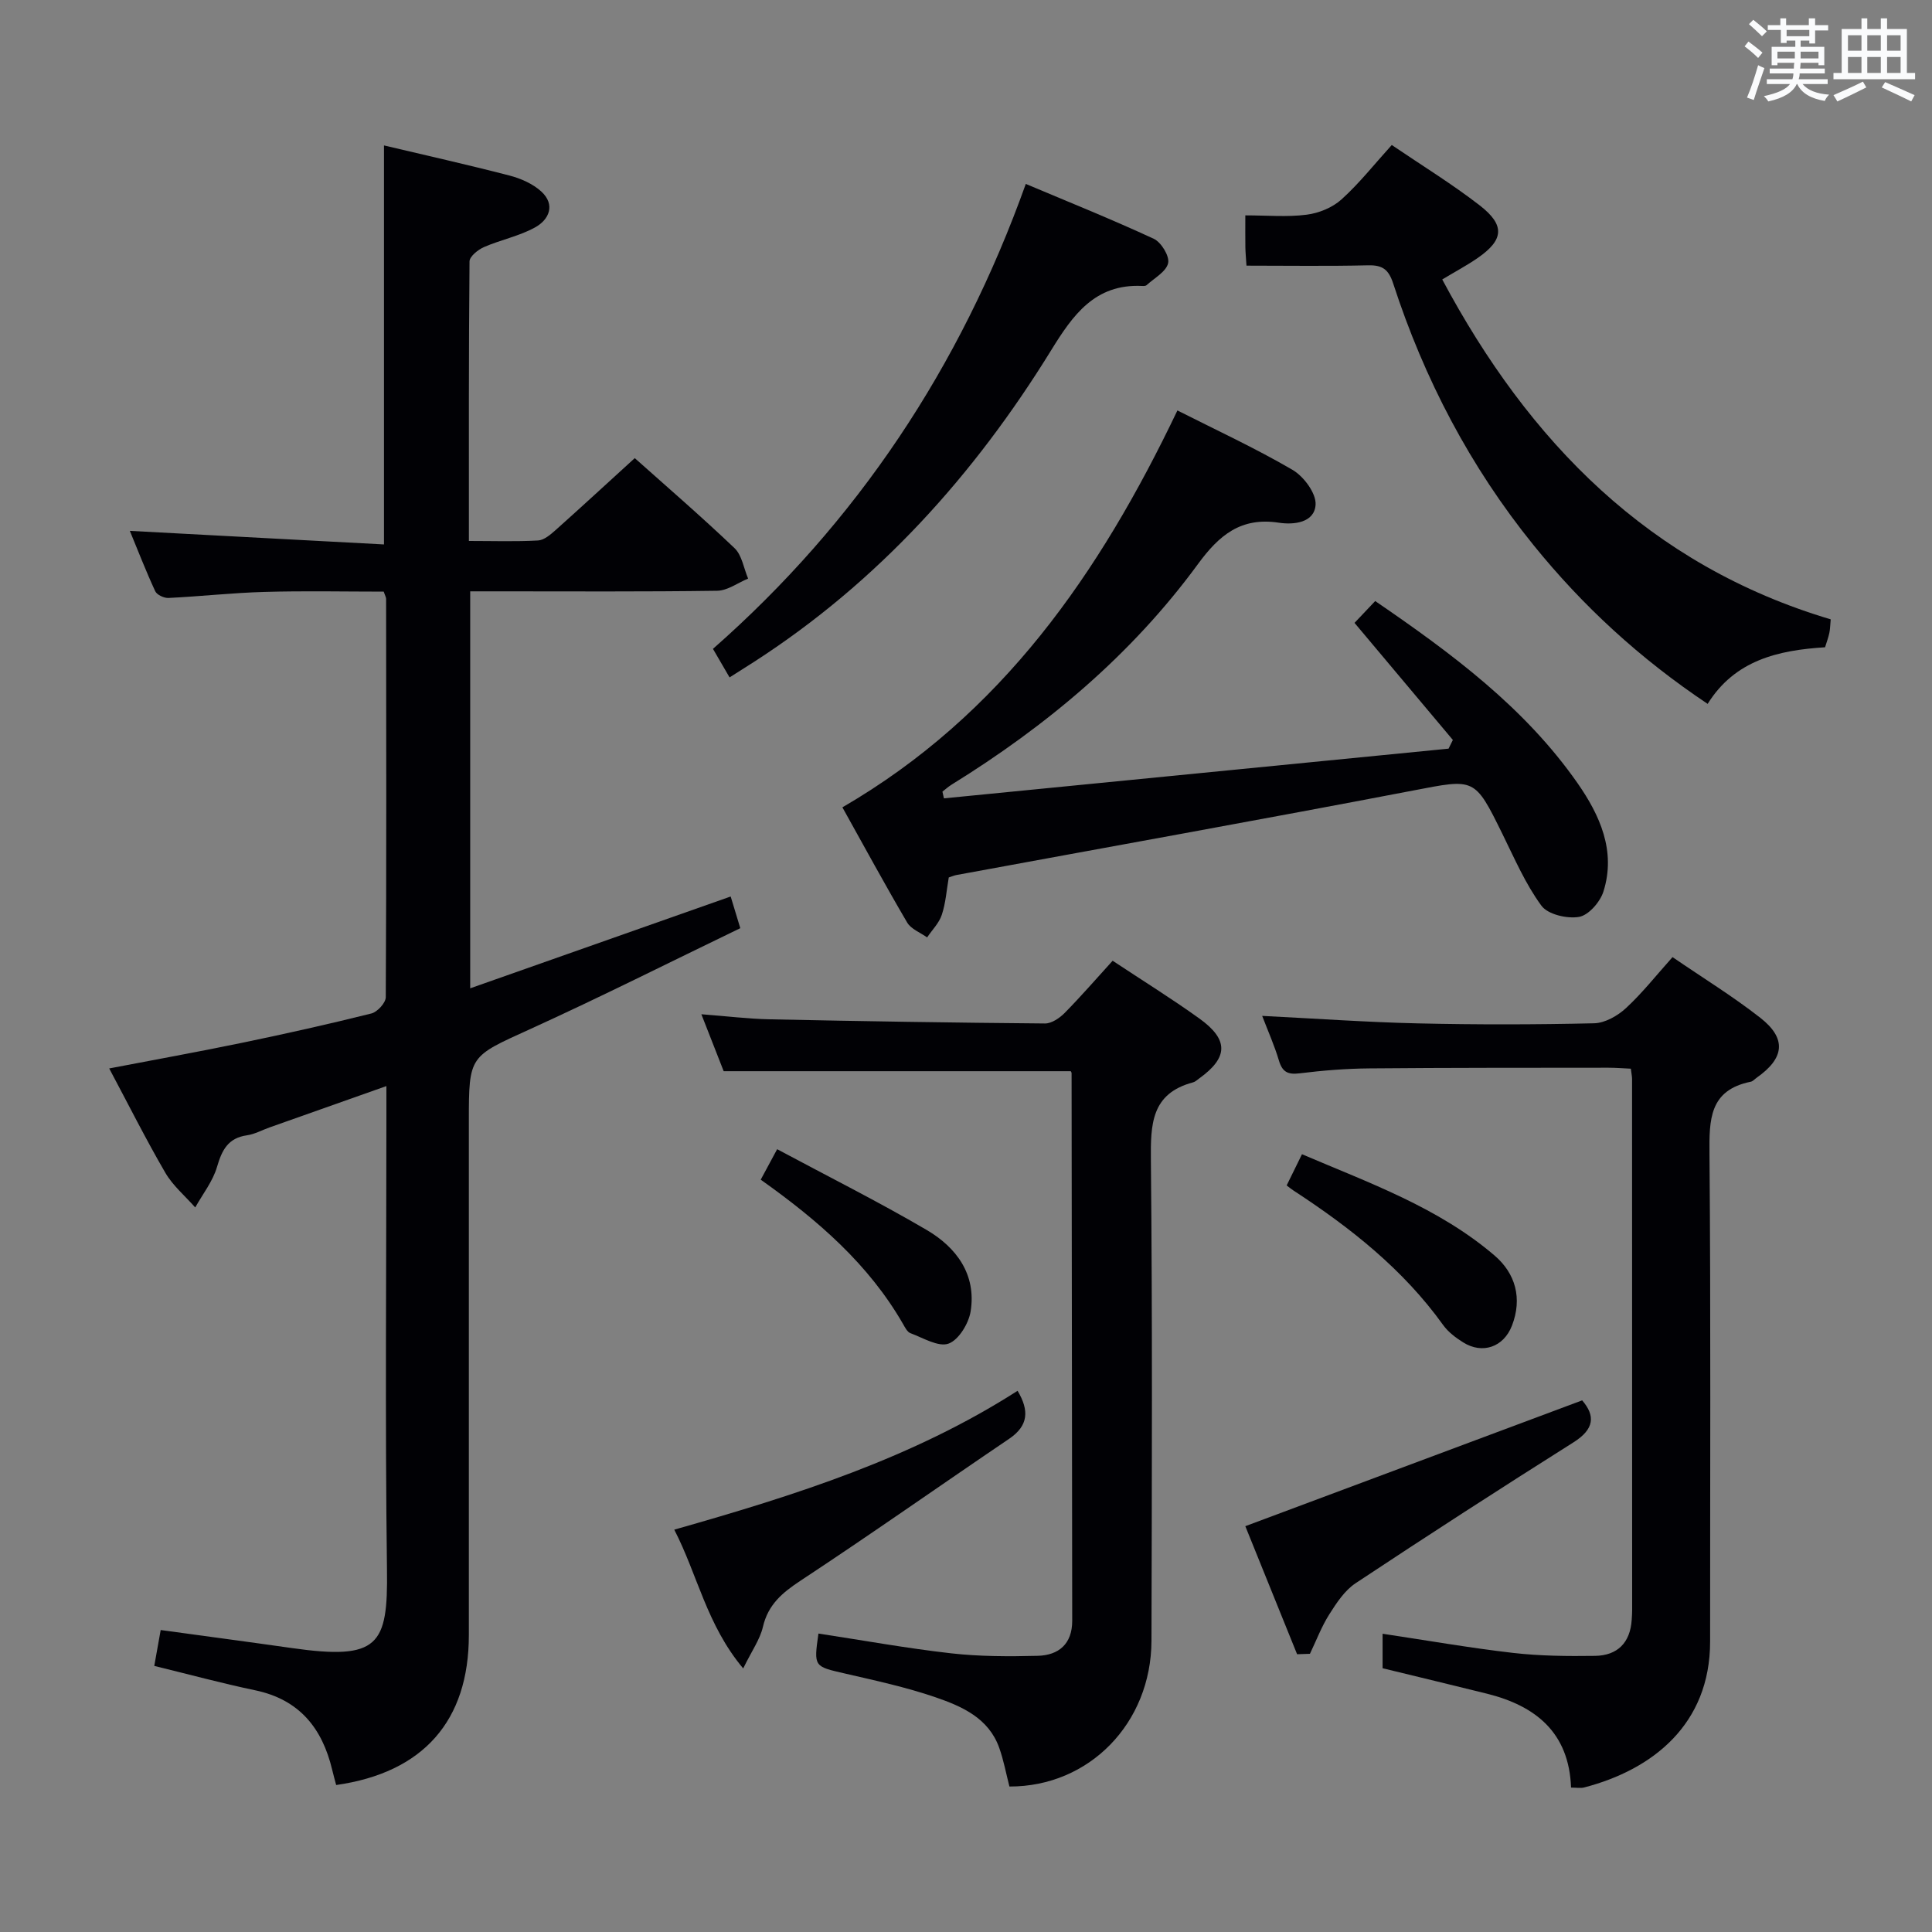 <svg enable-background="new 0 0 400 400" viewBox="0 0 400 400" xmlns="http://www.w3.org/2000/svg"><rect x="0" y="0" width="400" height="400" fill="#808080" stroke="none"/><g fill="#010105"><path d="m151.28 185.61c.61 2.01 1.13 3.7 1.99 6.56-14.53 7.01-28.9 14.25-43.54 20.91-12.53 5.7-12.66 5.4-12.66 18.96v106.48c0 17.75-9.41 28.48-27.47 31.05-.27-1.02-.57-2.08-.82-3.14-2.06-8.64-6.8-14.55-15.93-16.47-6.93-1.45-13.77-3.31-20.91-5.05.45-2.51.85-4.74 1.33-7.43 9.16 1.26 18.16 2.45 27.14 3.73 18.01 2.57 19.92-.55 19.71-16.2-.41-31.31-.12-62.64-.12-93.97 0-1.82 0-3.65 0-6.18-8.36 2.96-16.26 5.75-24.16 8.55-1.57.55-3.09 1.41-4.7 1.64-3.93.56-5.19 3.05-6.21 6.55-.87 2.98-2.96 5.61-4.51 8.39-2.1-2.38-4.64-4.51-6.2-7.2-4-6.87-7.57-14-11.61-21.58 9.52-1.83 18.59-3.46 27.6-5.33 8.93-1.85 17.83-3.84 26.68-6.05 1.24-.31 2.97-2.2 2.98-3.37.15-27.49.1-54.99.07-82.48 0-.31-.2-.62-.5-1.49-8.08 0-16.38-.18-24.66.06-6.64.18-13.26.93-19.89 1.25-.92.05-2.4-.64-2.75-1.39-1.94-4.19-3.61-8.5-5.26-12.5 17.62.94 35.08 1.88 52.62 2.81 0-28.2 0-55.25 0-82.61 8.62 2.04 17.33 3.99 25.97 6.23 2.35.61 4.86 1.71 6.61 3.32 2.95 2.72 1.62 5.81-1.28 7.41-3.28 1.82-7.13 2.57-10.61 4.09-1.23.54-2.97 1.94-2.98 2.96-.18 19.12-.13 38.24-.13 57.88 5.08 0 9.71.16 14.31-.1 1.26-.07 2.59-1.22 3.64-2.15 5.46-4.88 10.85-9.85 16.39-14.9 6.36 5.68 13.67 11.98 20.66 18.64 1.54 1.47 1.9 4.17 2.81 6.3-2.14.88-4.26 2.49-6.41 2.52-15.16.22-30.33.12-45.49.12-1.79 0-3.58 0-5.64 0v82.19c18.06-6.38 35.74-12.61 53.93-19.01z"/><path d="m195.43 165.29c34.83-3.43 69.66-6.86 104.48-10.29.3-.6.59-1.2.89-1.8-6.73-8.01-13.46-16.03-20.36-24.24 1.09-1.15 2.55-2.7 4.28-4.52 15.86 10.86 30.95 22.03 41.89 37.7 4.6 6.59 8.02 14.07 5.36 22.45-.68 2.16-3.07 4.9-5.04 5.24-2.48.43-6.47-.5-7.8-2.32-3.3-4.49-5.56-9.76-8.05-14.81-5.82-11.83-5.71-11.48-18.56-9.02-31.47 6.03-63.02 11.68-94.53 17.49-.47.09-.92.29-1.56.5-.45 2.58-.62 5.26-1.44 7.73-.56 1.71-2 3.13-3.04 4.68-1.41-1.01-3.33-1.72-4.13-3.08-4.62-7.87-8.97-15.89-13.41-23.85 32.99-19.15 53.24-48.42 69.36-82.17 7.83 3.96 16.04 7.76 23.82 12.29 2.32 1.35 4.92 4.84 4.79 7.2-.22 3.79-4.55 4.22-7.61 3.75-7.85-1.2-12.37 2.58-16.75 8.57-13.75 18.78-31.31 33.48-51.03 45.68-.66.41-1.25.95-1.87 1.43.1.46.21.92.31 1.39z"/><path d="m208.99 369.88c-.68-2.63-1.18-5.4-2.11-8.01-2.19-6.17-7.73-8.59-13.2-10.47-6.09-2.09-12.43-3.46-18.72-4.91-6.46-1.49-6.49-1.37-5.51-8.28 9.15 1.39 18.26 3.05 27.45 4.09 5.93.67 11.97.67 17.94.52 4.35-.11 7.15-2.46 7.15-7.23-.04-37.8-.08-75.61-.13-113.41 0-.14-.12-.29-.17-.4-23.72 0-47.42 0-71.86 0-1.26-3.21-2.81-7.17-4.62-11.79 5.17.39 9.71.96 14.25 1.05 18.96.4 37.93.7 56.9.86 1.37.01 3.03-1.13 4.08-2.19 3.37-3.43 6.53-7.07 9.92-10.8 6.09 4.04 12.16 7.8 17.94 11.95 6.14 4.41 6.01 8.09-.03 12.43-.41.29-.8.68-1.26.8-8.7 2.31-8.8 8.71-8.73 16.19.33 33.14.2 66.28.12 99.43-.06 17.06-12.89 30.22-29.41 30.17z"/><path d="m261.32 210.33c11.06.55 21.64 1.31 32.24 1.55 12.16.28 24.33.26 36.48-.02 2.25-.05 4.87-1.54 6.6-3.14 3.38-3.12 6.26-6.79 9.64-10.56 6.24 4.28 12.47 8.1 18.18 12.57 5.49 4.3 5 8.36-.76 12.4-.41.29-.78.74-1.23.83-8.6 1.74-8.6 7.87-8.54 14.95.28 33.65.12 67.31.13 100.96 0 17.13-11.9 26.52-26.06 30.2-.76.2-1.62.03-2.73.03-.41-11.36-7.29-16.93-17.45-19.45-7.07-1.76-14.15-3.45-21.57-5.26 0-2.27 0-4.68 0-7.14 9.08 1.36 18.03 2.93 27.04 3.97 5.6.64 11.29.69 16.94.61 4.65-.07 7.3-2.72 7.6-7.49.04-.66.09-1.33.09-2 0-36.65 0-73.31-.02-109.96 0-.49-.11-.99-.25-2.12-1.5-.07-3.09-.2-4.67-.2-16.49.02-32.99-.01-49.48.14-4.81.04-9.64.43-14.41 1.02-2.46.31-3.6-.27-4.31-2.67-.92-3.09-2.26-6.09-3.46-9.22z"/><path d="m258.07 55c-.1-1.57-.21-2.69-.23-3.81-.03-1.96-.01-3.93-.01-6.6 4.52 0 8.67.38 12.7-.14 2.53-.32 5.34-1.47 7.21-3.16 3.67-3.31 6.77-7.25 10.41-11.27 6.27 4.26 12.5 8.08 18.23 12.52 5.29 4.11 4.96 7.15-.48 10.9-2.18 1.5-4.54 2.76-7.3 4.42 17.96 33.64 42.88 59.18 80.43 70.37-.12 1.23-.12 2.06-.29 2.84-.2.94-.55 1.86-.88 2.94-9.69.61-18.65 2.65-24.31 11.72-14.04-9.38-25.84-20.25-36.05-32.87-13.12-16.21-22.62-34.39-29.05-54.15-.96-2.95-2.23-3.85-5.22-3.78-8.29.2-16.58.07-25.16.07z"/><path d="m151.05 140.25c-1.26-2.16-2.25-3.86-3.44-5.91 29.87-26.28 51.19-58.31 64.77-96.26 8.99 3.79 17.85 7.35 26.5 11.36 1.54.72 3.29 3.59 2.97 5.03-.39 1.77-2.84 3.09-4.45 4.56-.2.19-.64.19-.97.17-9.76-.44-14.3 6.02-18.82 13.35-15.91 25.79-35.8 47.9-61.46 64.46-1.53.98-3.08 1.95-5.1 3.24z"/><path d="m268.55 342.49c-3.61-8.94-7.23-17.87-10.72-26.51 23.47-8.76 46.51-17.37 69.74-26.05 2.74 3.18 2.55 5.94-1.78 8.68-15.15 9.56-30.2 19.28-45.13 29.18-2.26 1.5-3.95 4.08-5.45 6.45-1.61 2.54-2.69 5.43-4 8.16-.89.03-1.77.06-2.66.09z"/><path d="m139.6 316.7c25.26-7.17 49.38-14.85 71.08-28.75 2.42 4.07 2.28 7.21-1.75 9.94-14.42 9.76-28.66 19.8-43.2 29.38-3.79 2.5-6.71 4.95-7.78 9.57-.6 2.58-2.28 4.91-4.08 8.59-7.58-9.05-9.42-19.32-14.27-28.73z"/><path d="m266.39 245.43c1.02-2.08 1.95-3.98 3.17-6.46 13.97 5.97 28.24 11.02 39.88 20.98 4.31 3.69 5.79 8.85 3.59 14.52-1.71 4.42-6.09 5.97-10.11 3.45-1.53-.96-3.08-2.13-4.12-3.57-8.3-11.57-19.22-20.18-30.99-27.86-.42-.26-.8-.59-1.42-1.06z"/><path d="m160.9 237.93c10.62 5.69 20.97 10.87 30.94 16.71 6.16 3.61 10.34 9.21 9.12 16.86-.4 2.51-2.47 5.92-4.57 6.68-2.11.76-5.27-1.19-7.89-2.16-.66-.24-1.13-1.2-1.54-1.91-7.11-12.36-17.59-21.45-29.46-29.87.96-1.78 1.86-3.46 3.4-6.31z"/></g><path d="m361.2 9.6.8-1c.9.7 1.9 1.4 2.9 2.3l-.9 1.1c-1-1-2-1.8-2.8-2.4zm.5 10.6c.9-2.1 1.6-4.3 2.3-6.7.4.2.8.4 1.3.6-.7 2.1-1.5 4.3-2.2 6.6zm.4-15.2.9-.9c1 .8 2 1.6 2.8 2.4l-1 1c-.9-.9-1.8-1.7-2.7-2.5zm12.5-1.2h1.2v1.4h2.7v1.1h-2.7v2.7h-1.2v-.6h-1.8v1.3h4.9v3.8h-1.2v-.5h-3.7c0 .4-.1.9-.1 1.2h5.1v1h-5.2c0 .5-.1.9-.2 1.2h6v1h-5.2c1.1 1.3 2.9 2 5.5 2.2-.4.4-.7.8-.9 1.3-2.9-.5-4.8-1.6-5.7-3.5h-.1c-.8 1.7-2.7 2.9-5.9 3.6-.2-.4-.6-.8-.9-1.1 2.8-.6 4.6-1.4 5.4-2.5h-4.8v-1h5.3c.1-.3.2-.7.2-1.2h-4.9v-1h5c0-.4 0-.8.1-1.2h-3.5v.5h-1.2v-3.8h4.9v-1.3h-1.8v.5h-1.2v-2.7h-2.7v-1h2.6v-1.4h1.2v1.4h4.7v-1.4zm-6.6 8.3h3.6c0-.4 0-.9 0-1.4h-3.6zm1.9-4.6h4.7v-1.3h-4.7zm6.6 3.2h-3.7v1.4h3.7z" fill="#fafbfc"/><path d="m385.3 3.8h1.3v2.2h2.8v-2.2h1.3v2.2h4.1v9.1h1.7v1.3h-16.9v-1.3h1.7v-9.1h4.1v-2.2zm.4 13.1.7 1.2c-1.8.9-3.8 1.9-6 2.9-.2-.4-.5-.8-.8-1.3 2.3-1 4.3-1.9 6.1-2.8zm-3.1-6.4h2.8v-3.2h-2.8zm0 4.6h2.8v-3.3h-2.8zm4-4.6h2.8v-3.2h-2.8zm0 4.6h2.8v-3.3h-2.8zm3.7 1.9c2.1.9 4.1 1.8 6.1 2.7l-.7 1.3c-2.2-1.1-4.2-2-6.1-2.9zm3.2-9.7h-2.8v3.2h2.8zm-2.8 7.8h2.8v-3.3h-2.8z" fill="#fafbfc"/></svg>